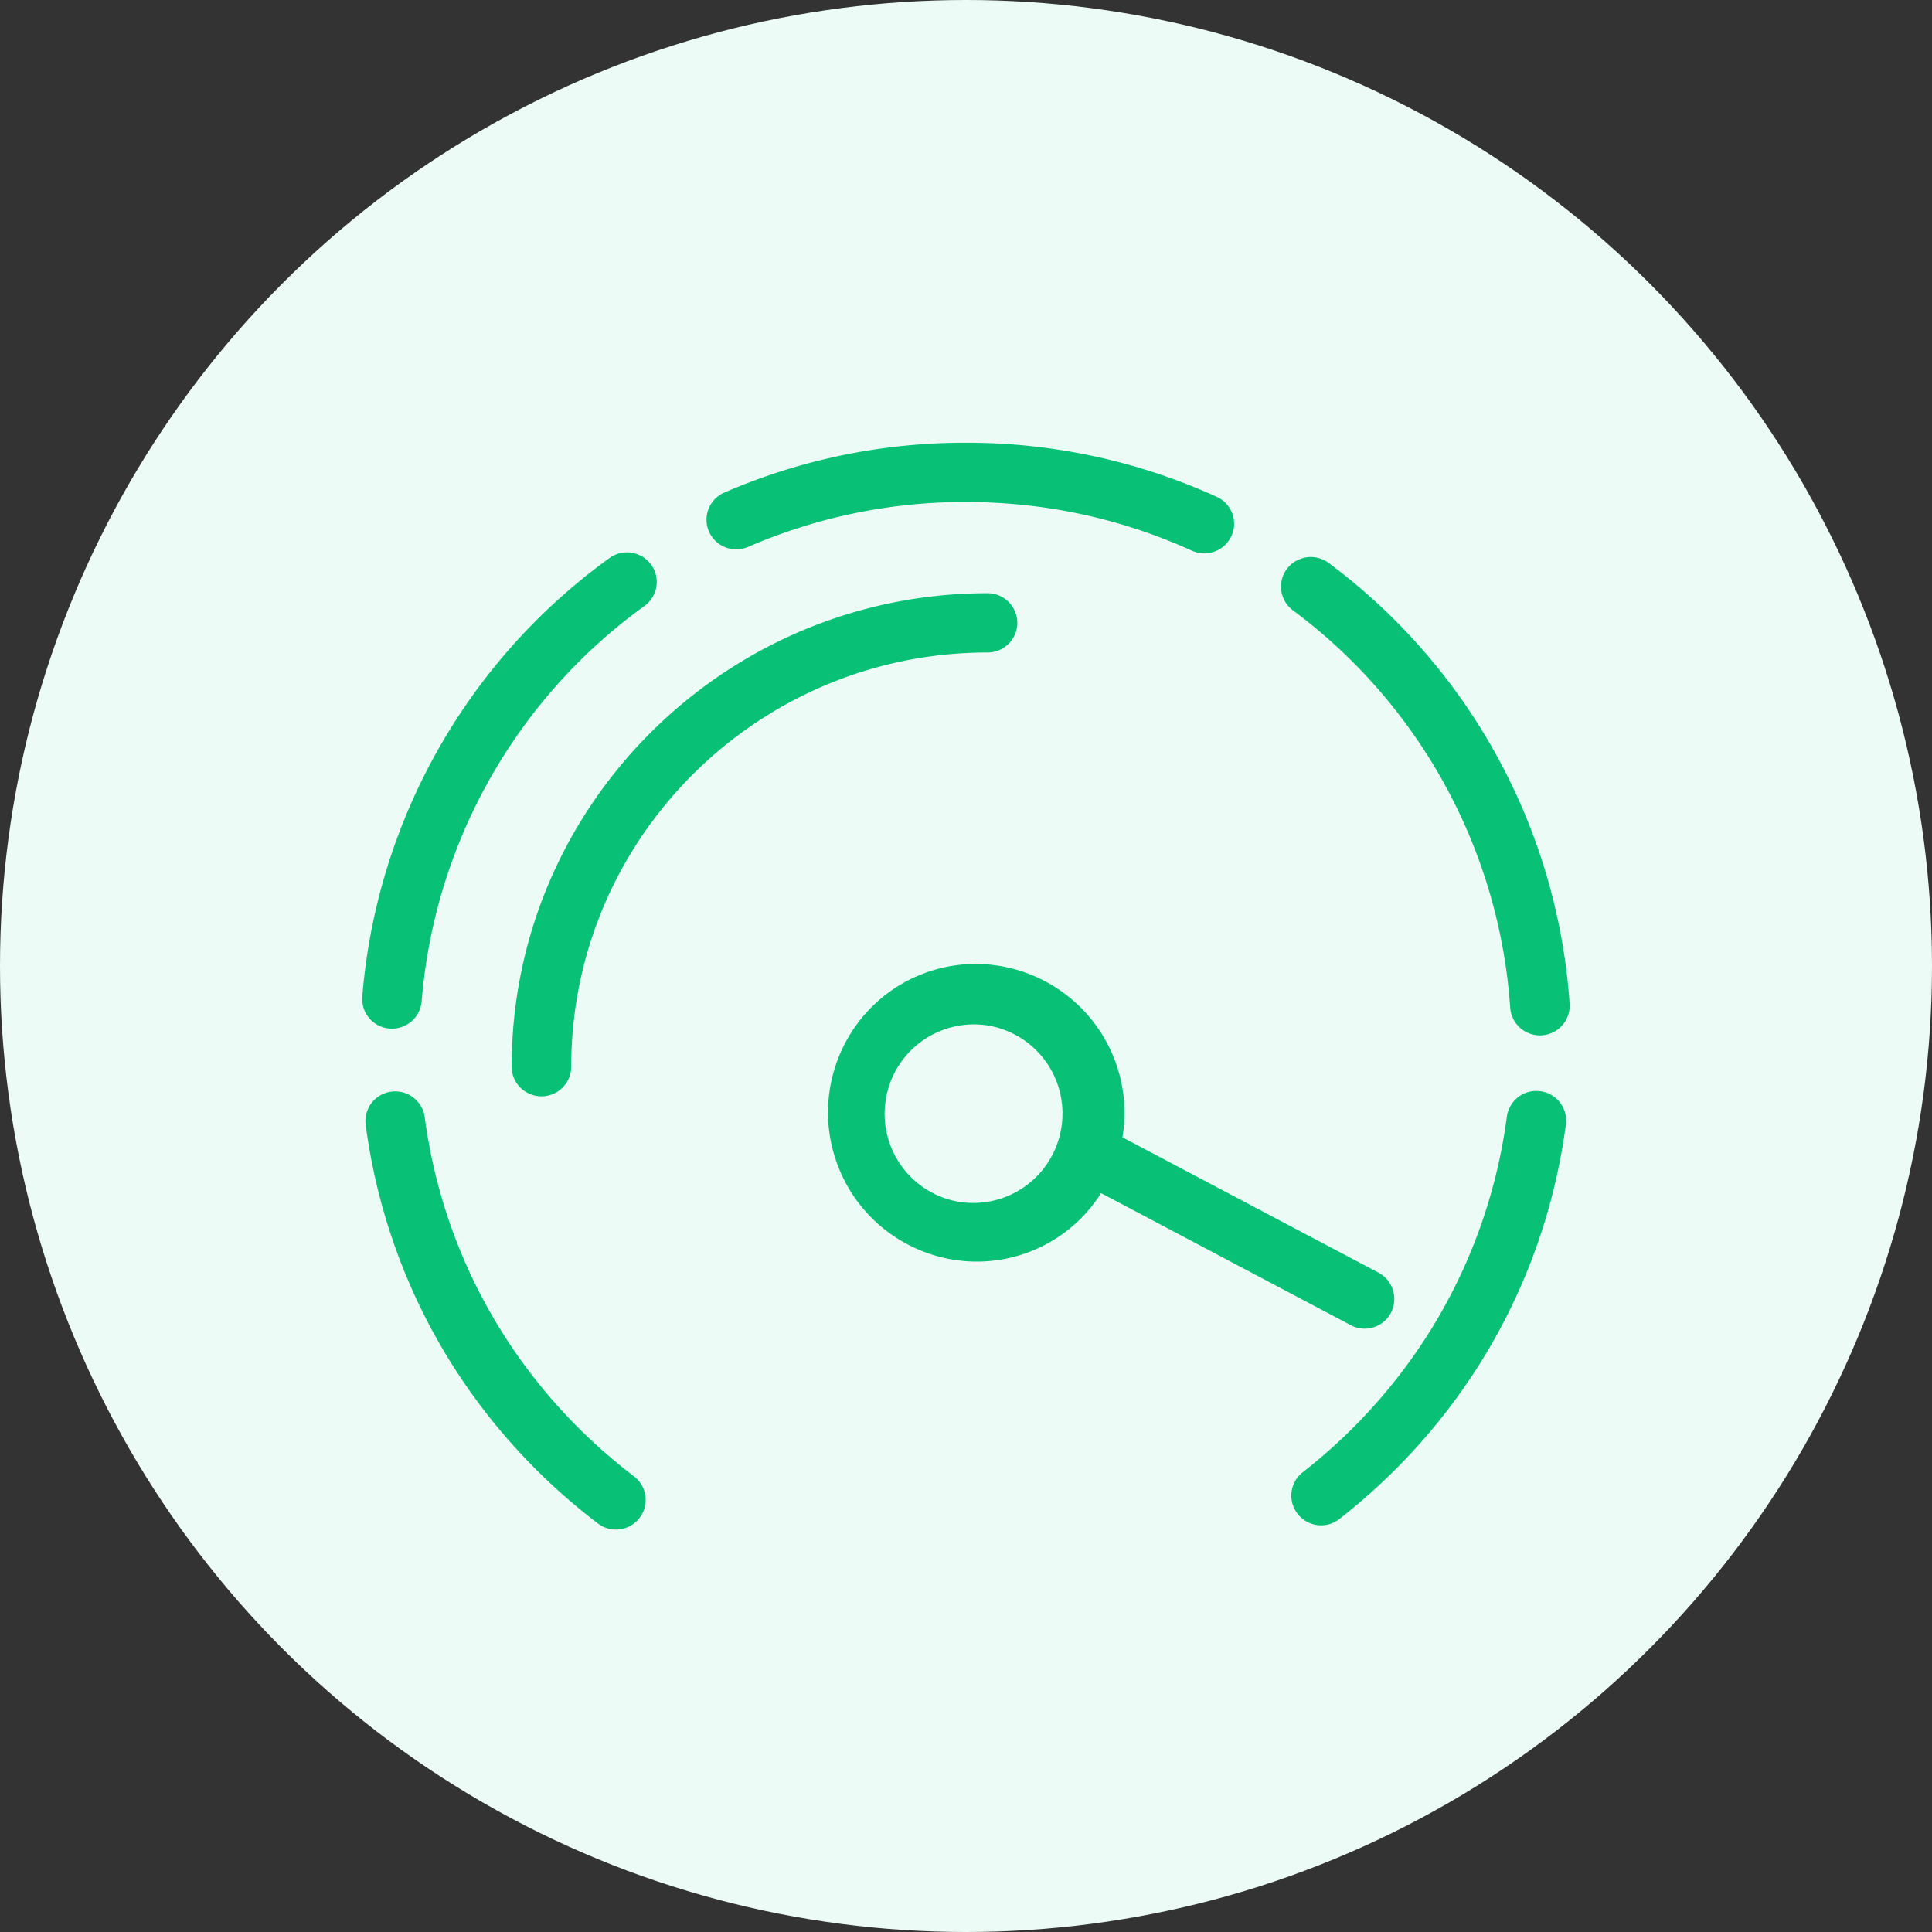 <svg width="48" height="48" xmlns="http://www.w3.org/2000/svg">
    <rect width="100%" height="100%" fill="#333333" stroke="none"/>
    <g fill="none" fill-rule="evenodd">
        <circle fill="#ECFBF5" cx="24" cy="24" r="24"/>
        <path d="m9.823 27.114-.101.007a.738.738 0 0 0-.637.827c.526 3.948 2.574 7.464 5.766 9.9a.74.74 0 0 0 1.038-.136.734.734 0 0 0-.137-1.032c-2.88-2.198-4.726-5.368-5.2-8.926a.74.74 0 0 0-.83-.633zm28.444-.004a.74.74 0 0 0-.83.634c-.464 3.502-2.265 6.64-5.072 8.835a.733.733 0 0 0-.124 1.034.738.738 0 0 0 1.039.124c3.112-2.434 5.11-5.915 5.624-9.801a.737.737 0 0 0-.637-.826zM22.99 24.17c-1.907.695-2.892 2.819-2.194 4.736.698 1.917 2.817 2.911 4.725 2.217a3.647 3.647 0 0 0 1.835-1.48l6.206 3.282c.36.19.806.052.995-.309a.743.743 0 0 0-.311-.999l-6.359-3.361c.1-.608.053-1.25-.172-1.868-.698-1.917-2.817-2.912-4.725-2.218zm-.977 3.115a2.217 2.217 0 0 1 2.56-1.802 2.217 2.217 0 0 1 1.79 2.57 2.217 2.217 0 0 1-2.56 1.802 2.217 2.217 0 0 1-1.79-2.57zm2.522-12.547c-6.519 0-11.823 5.277-11.823 11.763 0 .407.332.737.74.737.41 0 .74-.33.74-.737 0-5.674 4.64-10.29 10.343-10.29.408 0 .74-.33.74-.737a.738.738 0 0 0-.74-.736zm8.474-.753a.743.743 0 0 0-1.035.148.734.734 0 0 0 .148 1.03 13.458 13.458 0 0 1 5.399 9.874.739.739 0 0 0 .788.685.737.737 0 0 0 .688-.785 14.928 14.928 0 0 0-5.988-10.952zm-16.834.04a.742.742 0 0 0-1.034-.16 14.927 14.927 0 0 0-6.14 10.895.737.737 0 0 0 .739.796.738.738 0 0 0 .736-.678 13.46 13.46 0 0 1 5.537-9.824c.33-.24.402-.7.162-1.029zM23.994 11a15 15 0 0 0-5.996 1.237.735.735 0 0 0-.384.969.74.74 0 0 0 .974.381 13.521 13.521 0 0 1 5.406-1.115c1.961 0 3.852.408 5.62 1.21a.743.743 0 0 0 .981-.364.735.735 0 0 0-.366-.975A14.976 14.976 0 0 0 23.994 11z" fill="#08C177" fill-rule="nonzero"/>
    </g>
</svg>
